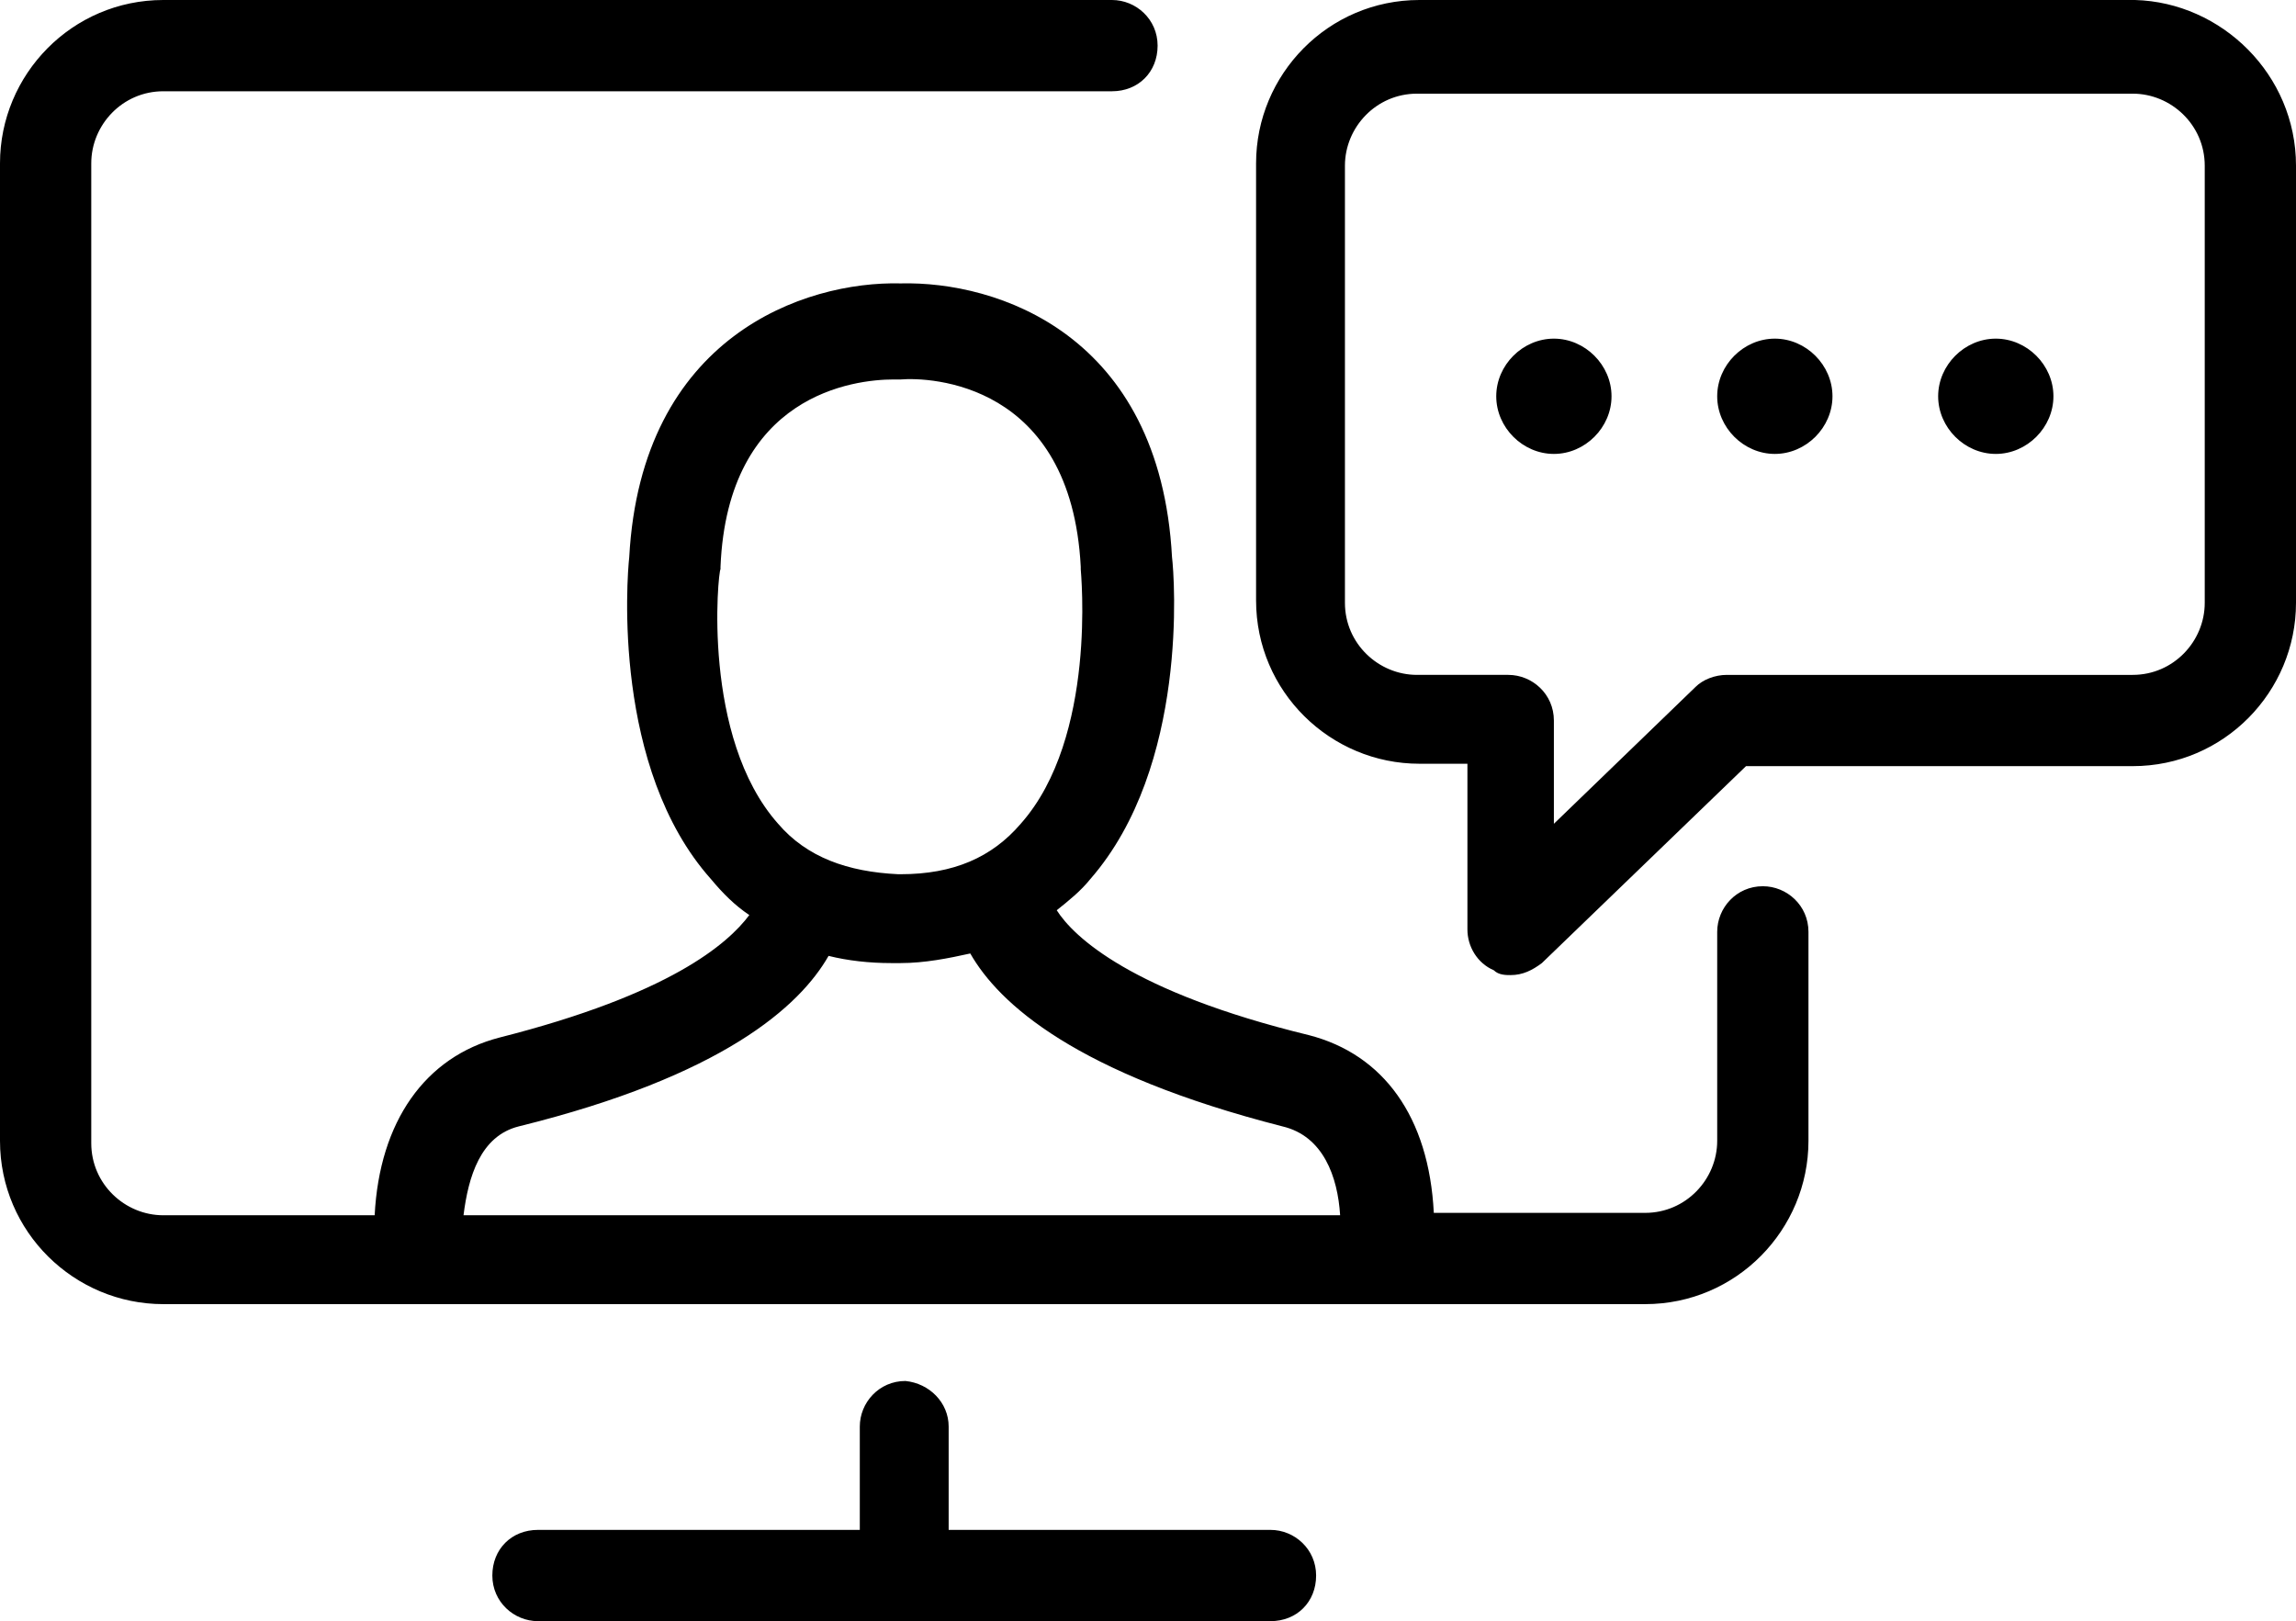 <?xml version="1.0" encoding="UTF-8"?>
<svg id="Layer_2" data-name="Layer 2" xmlns="http://www.w3.org/2000/svg" viewBox="0 0 95.6 67.5">
  <defs>
    <style>
      .cls-1 {
        stroke-width: 0px;
      }
    </style>
  </defs>
  <g id="Layer_1-2" data-name="Layer 1">
    <path class="cls-1" d="m39.5,59.4v4.3h13.4c1,0,1.9.8,1.9,1.9s-.8,1.9-1.9,1.9h-30.5c-1,0-1.9-.8-1.9-1.9s.8-1.9,1.9-1.9h13.4v-4.3c0-1,.8-1.9,1.9-1.9,1,.1,1.8.9,1.8,1.9ZM3.8,6.8v40.8c0,1.7,1.4,3,3,3h8.8c.2-3.9,2.1-6.6,5.2-7.4,7.1-1.8,9.5-3.9,10.4-5.1-.6-.4-1.1-.9-1.6-1.5-4.1-4.6-3.5-12.5-3.4-13.4.5-9.2,7.3-11.5,11.3-11.4,4-.1,10.8,2.1,11.3,11.4.1.8.7,8.7-3.4,13.4-.4.5-.9.9-1.4,1.3.7,1.1,3.1,3.4,10.5,5.2,3.1.8,5,3.4,5.2,7.4h8.8c1.7,0,3-1.4,3-3v-8.7c0-1,.8-1.9,1.9-1.9,1,0,1.9.8,1.9,1.9v8.7c0,3.7-3,6.8-6.8,6.8H6.8c-3.7,0-6.8-3-6.8-6.8V6.8C0,3.1,3,0,6.8,0h39.5c1,0,1.9.8,1.9,1.9s-.8,1.9-1.9,1.9H6.8c-1.7,0-3,1.4-3,3Zm28.6,27.5c1.2,1.4,2.9,2,5,2.1h.1c2.2,0,3.8-.7,5-2.1,3.2-3.6,2.5-10.5,2.5-10.6v-.1c-.4-7.7-6.3-7.9-7.5-7.8h-.3c-1.6,0-6.9.6-7.2,7.8v.1c-.1.1-.8,7,2.4,10.6Zm-13.1,16.3h36.5c-.1-1.6-.7-3.3-2.4-3.7-8.6-2.2-11.8-5.1-13-7.2-.9.2-1.9.4-2.9.4h-.4c-.9,0-1.8-.1-2.6-.3-1.2,2.1-4.4,5-12.9,7.1-1.6.4-2.1,2.1-2.3,3.7ZM95.6,6.9v18.2c0,3.7-3,6.8-6.8,6.8h-16.1l-8.5,8.2c-.4.3-.8.5-1.3.5-.2,0-.5,0-.7-.2-.7-.3-1.1-1-1.1-1.7v-6.9h-2c-3.7,0-6.8-3-6.8-6.8V6.8c0-3.7,3-6.8,6.8-6.8h29.8c3.6.1,6.7,3.1,6.7,6.9Zm-3.8,0c0-1.7-1.4-3-3-3h-29.8c-1.7,0-3,1.4-3,3v18.2c0,1.7,1.4,3,3,3h3.8c1,0,1.9.8,1.9,1.9v4.3l5.9-5.7c.3-.3.8-.5,1.3-.5h16.9c1.7,0,3-1.4,3-3V6.9h0Zm-17.9,7.2c-1.3,0-2.4,1.1-2.4,2.4s1.1,2.4,2.4,2.4,2.4-1.1,2.4-2.4-1.1-2.4-2.4-2.4Zm-9.2,0c-1.3,0-2.4,1.1-2.4,2.4s1.1,2.4,2.4,2.4,2.4-1.1,2.4-2.4-1.1-2.4-2.4-2.4Zm18.4,0c-1.3,0-2.4,1.1-2.4,2.4s1.1,2.4,2.4,2.4,2.4-1.1,2.4-2.4-1.1-2.4-2.4-2.4Z"/>
  </g>
</svg>